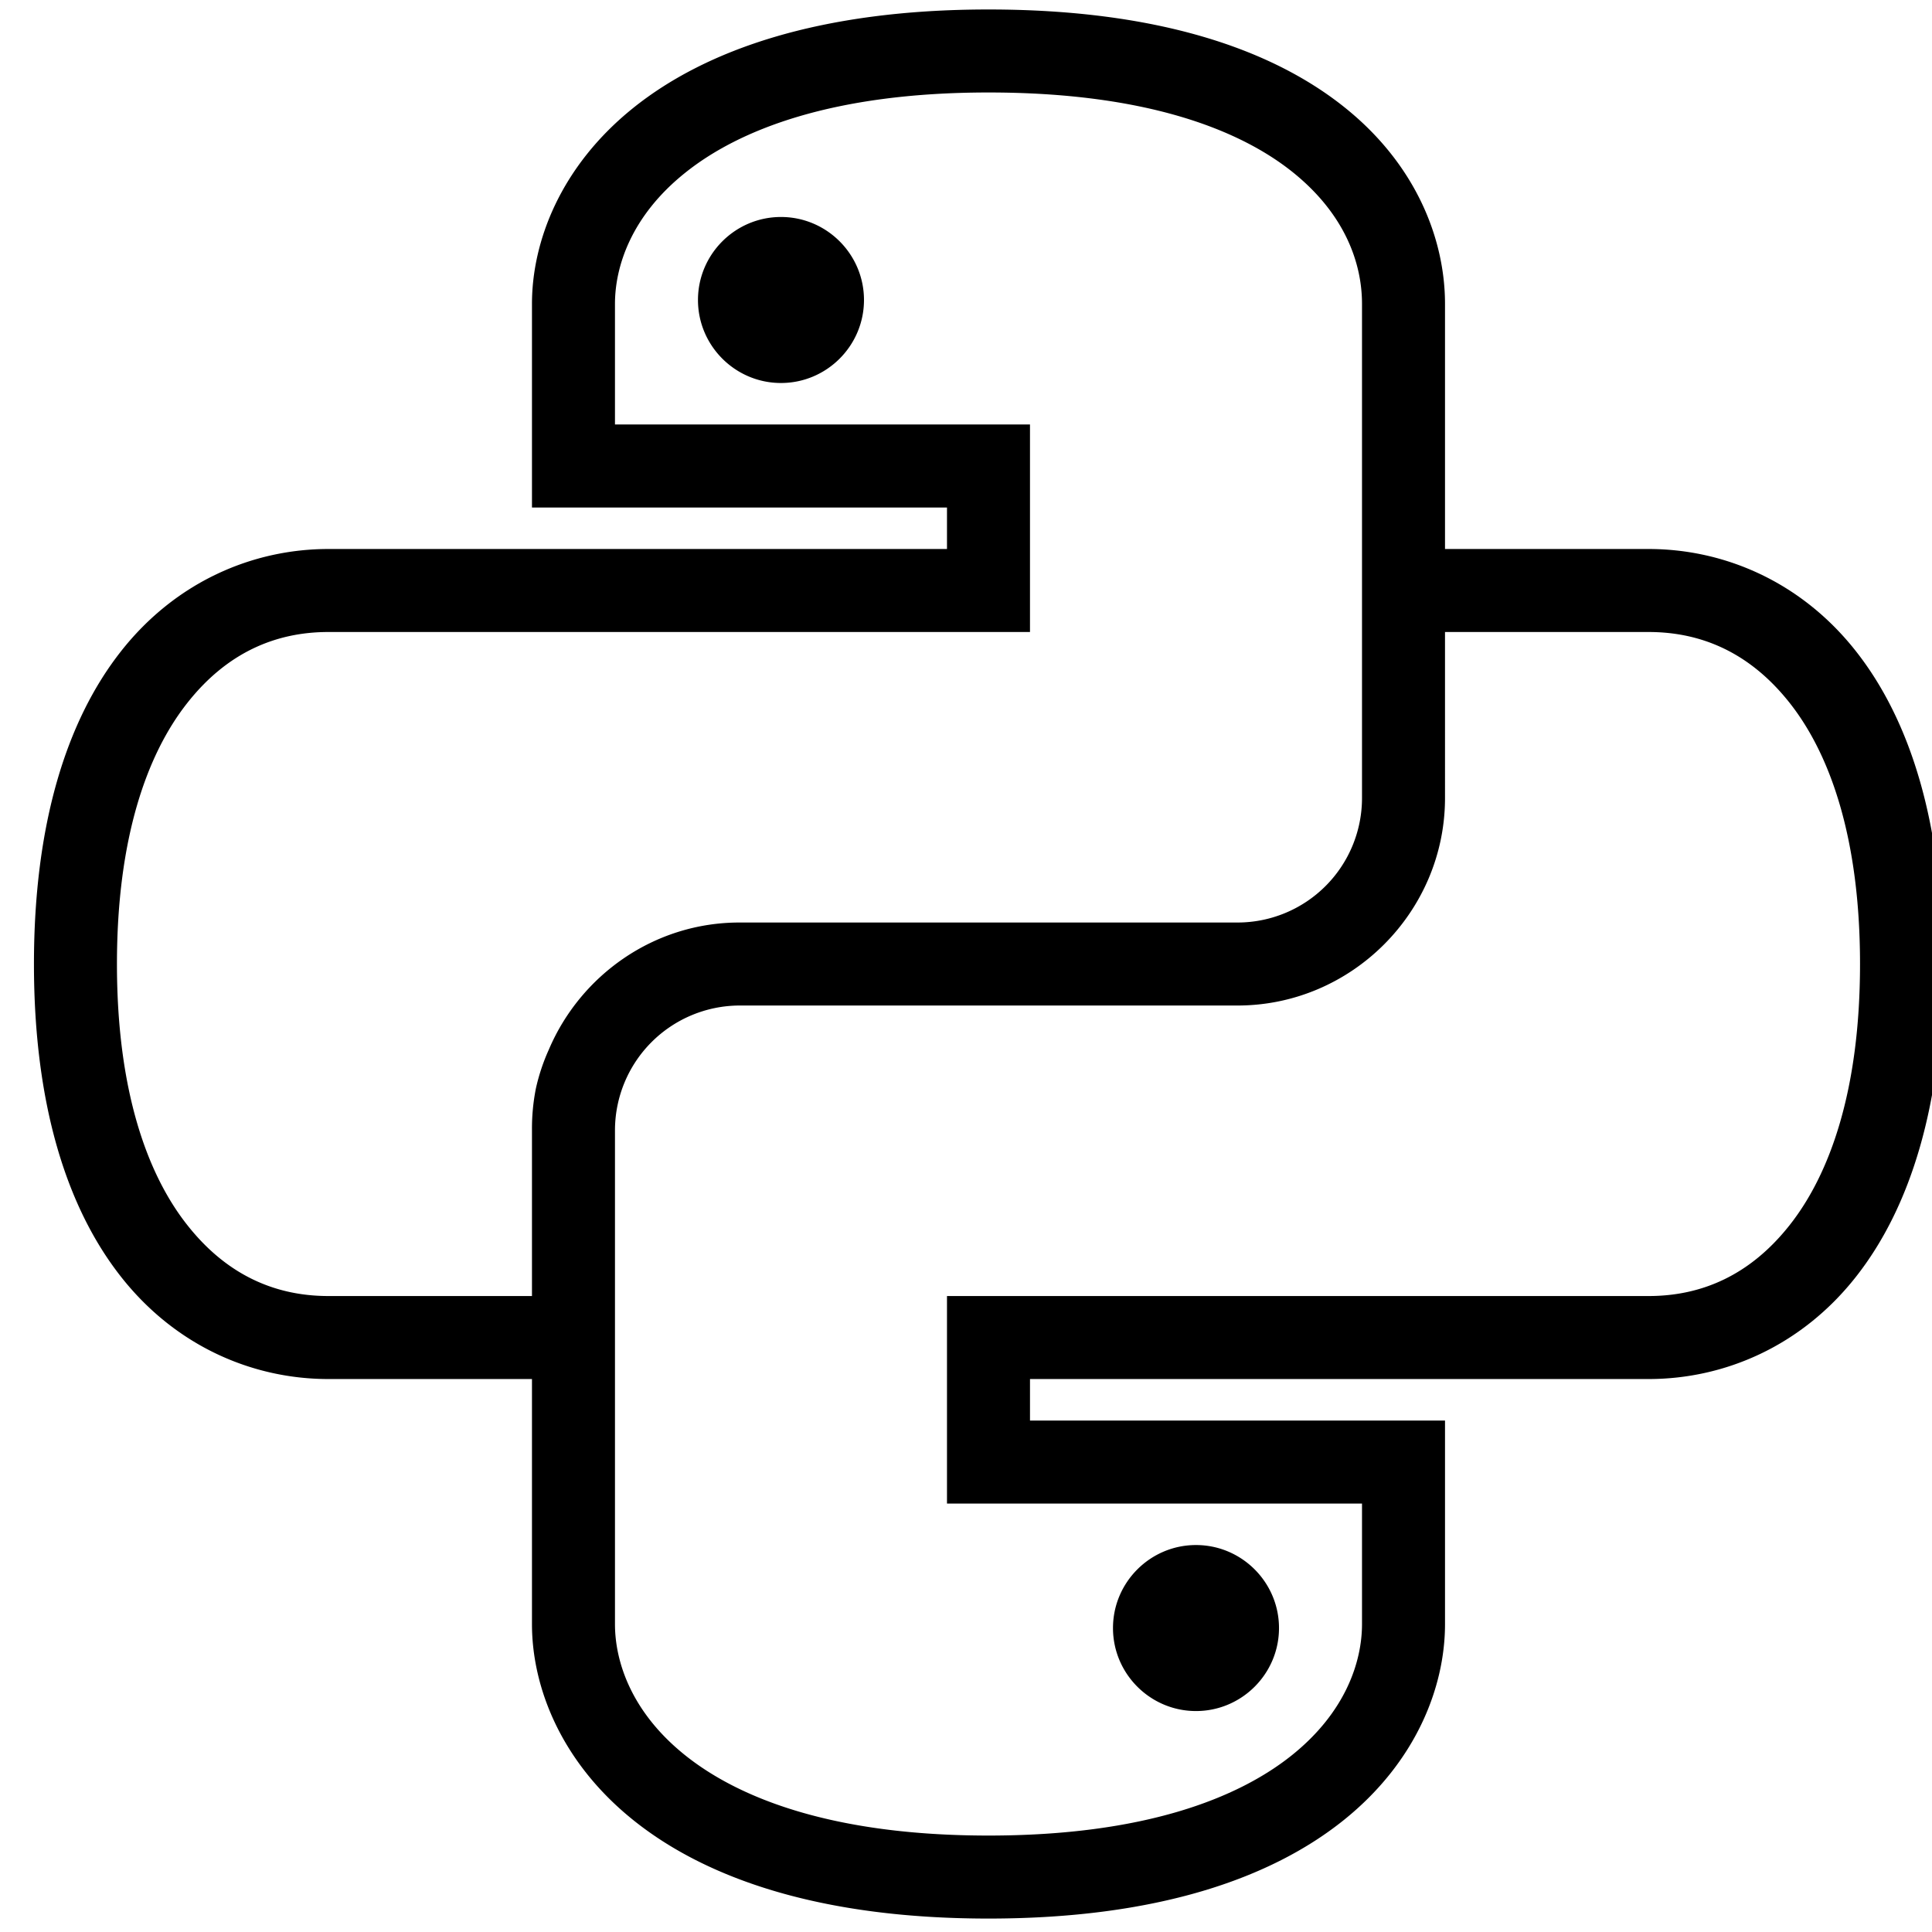 <?xml version="1.0" encoding="UTF-8" standalone="no"?>
<!-- Generator: Adobe Illustrator 16.0.0, SVG Export Plug-In . SVG Version: 6.00 Build 0)  -->

<svg
   xmlns:dc="http://purl.org/dc/elements/1.1/"
   xmlns:cc="http://creativecommons.org/ns#"
   xmlns:rdf="http://www.w3.org/1999/02/22-rdf-syntax-ns#"
   xmlns:svg="http://www.w3.org/2000/svg"
   xmlns="http://www.w3.org/2000/svg"
   xmlns:sodipodi="http://sodipodi.sourceforge.net/DTD/sodipodi-0.dtd"
   xmlns:inkscape="http://www.inkscape.org/namespaces/inkscape"
   version="1.1"
   id="Capa_1"
   x="0px"
   y="0px"
   width="128"
   height="128"
   viewBox="0 0 128 128"
   xml:space="preserve"
   sodipodi:docname="python.svg"
   inkscape:version="0.92.3 (2405546, 2018-03-11)"><defs
   id="defs41"><inkscape:perspective
     sodipodi:type="inkscape:persp3d"
     inkscape:vp_x="0 : 71.981748 : 1"
     inkscape:vp_y="0 : 1000 : 0"
     inkscape:vp_z="128 : 71.981748 : 1"
     inkscape:persp3d-origin="64 : 47.987833 : 1"
     id="perspective835" /></defs><sodipodi:namedview
   pagecolor="#ffffff"
   bordercolor="#666666"
   borderopacity="1"
   objecttolerance="10"
   gridtolerance="10"
   guidetolerance="10"
   inkscape:pageopacity="0"
   inkscape:pageshadow="2"
   inkscape:window-width="1680"
   inkscape:window-height="997"
   id="namedview39"
   showgrid="false"
   inkscape:zoom="1.4077326"
   inkscape:cx="73.27514"
   inkscape:cy="60.132557"
   inkscape:window-x="-8"
   inkscape:window-y="-8"
   inkscape:window-maximized="1"
   inkscape:current-layer="g4"
   fit-margin-top="0"
   fit-margin-left="0"
   fit-margin-right="0"
   fit-margin-bottom="0" />
<g
   id="g6"
   transform="matrix(0.025,0,0,0.025,189.549,52.972)"
   style="stroke-width:39.525">
	<g
   id="g4"
   style="stroke-width:316.203;stroke-miterlimit:4;stroke-dasharray:none"
   transform="translate(-89.342,198.537)">
		
	<path
   d="m -4873.015,-2292.294 c -446.424,0 -749.319,106.574 -941.791,261.211 -192.361,154.637 -268.03,353.598 -268.03,519.013 v 539.58 h 1099.837 v 109.984 H -6622.416 c -201.05,0 -405.18,87.217 -549.919,271.55 -144.848,184.333 -230.306,459.292 -230.306,828.288 0,368.995 85.458,643.954 230.306,828.287 144.738,184.332 348.868,271.55 549.919,271.55 h 539.58 v 649.564 c 0,165.416 75.669,364.376 268.14,519.013 192.472,154.637 495.147,261.212 941.681,261.212 446.424,0 749.319,-106.575 941.791,-261.212 192.471,-154.637 268.03,-353.598 268.03,-519.013 v -539.581 h -1099.837 v -109.983 h 1639.417 c 201.05,0 405.18,-87.218 549.918,-271.55 144.849,-184.333 230.306,-459.292 230.306,-828.287 0,-368.996 -85.457,-643.955 -230.306,-828.288 -144.738,-184.333 -348.868,-271.55 -549.918,-271.55 h -539.58 v -649.564 c 0,-169.704 -75.229,-369.105 -268.14,-522.422 -192.692,-153.427 -495.587,-257.802 -941.681,-257.802 z m 0,219.967 c 411.999,0 661.662,96.236 804.311,209.629 142.428,113.504 185.542,245.264 185.542,350.628 v 1309.466 a 329.951,329.951 0 0 1 -329.951,329.952 h -1319.805 c -226.457,0 -421.458,139.679 -505.266,336.88 a 528.362,528.362 0 0 0 -34.315,103.055 545.739,545.739 0 0 0 -10.338,109.983 v 439.936 h -539.58 c -139.679,0 -269.02,-54.552 -374.605,-189.062 -105.805,-134.29 -185.654,-356.127 -185.654,-690.808 0,-334.68 79.959,-556.408 185.653,-690.808 105.474,-134.51 234.925,-189.062 374.605,-189.062 h 1859.384 v -549.919 h -1099.837 v -319.613 c 0,-98.435 42.563,-232.506 185.652,-347.108 142.979,-114.823 392.642,-213.149 804.201,-213.149 z m -549.919,329.951 c -121.202,0 -219.967,98.765 -219.967,219.968 0,121.202 98.765,219.967 219.967,219.967 121.202,0 219.968,-98.765 219.968,-219.967 0,-121.202 -98.765,-219.968 -219.968,-219.968 z m 1759.739,1099.837 h 539.58 c 139.679,0 269.02,54.551 374.714,189.062 105.585,134.29 185.542,356.128 185.542,690.808 0,334.68 -79.958,556.407 -185.652,690.808 -105.584,134.51 -234.925,189.062 -374.604,189.062 h -1859.385 v 549.918 h 1099.837 v 319.613 c 0,98.435 -42.564,232.506 -185.653,347.218 -142.979,114.603 -392.642,213.039 -804.201,213.039 -411.559,0 -661.222,-98.435 -804.311,-213.149 -142.979,-114.603 -185.542,-248.673 -185.542,-346.999 V 677.265 a 331.051,331.051 0 0 1 329.951,-329.951 h 1319.805 c 302.015,0 549.918,-247.903 549.918,-549.919 z m -659.902,2419.641 c -121.202,0 -219.968,98.765 -219.968,219.967 0,121.202 98.765,219.968 219.968,219.968 121.202,0 219.967,-98.765 219.967,-219.968 0,-121.202 -98.765,-219.967 -219.967,-219.967 z"
   id="surface1"
   inkscape:connector-curvature="0"
   style="fill:#000000;stroke-width:237.158" /></g>
</g>
<g
   id="g8"
   transform="matrix(0.025,0,0,0.025,189.549,52.972)"
   style="stroke-width:39.525">
</g>
<g
   id="g10"
   transform="matrix(0.025,0,0,0.025,189.549,52.972)"
   style="stroke-width:39.525">
</g>
<g
   id="g12"
   transform="matrix(0.025,0,0,0.025,189.549,52.972)"
   style="stroke-width:39.525">
</g>
<g
   id="g14"
   transform="matrix(0.025,0,0,0.025,189.549,52.972)"
   style="stroke-width:39.525">
</g>
<g
   id="g16"
   transform="matrix(0.025,0,0,0.025,189.549,52.972)"
   style="stroke-width:39.525">
</g>
<g
   id="g18"
   transform="matrix(0.025,0,0,0.025,189.549,52.972)"
   style="stroke-width:39.525">
</g>
<g
   id="g20"
   transform="matrix(0.025,0,0,0.025,189.549,52.972)"
   style="stroke-width:39.525">
</g>
<g
   id="g22"
   transform="matrix(0.025,0,0,0.025,189.549,52.972)"
   style="stroke-width:39.525">
</g>
<g
   id="g24"
   transform="matrix(0.025,0,0,0.025,189.549,52.972)"
   style="stroke-width:39.525">
</g>
<g
   id="g26"
   transform="matrix(0.025,0,0,0.025,189.549,52.972)"
   style="stroke-width:39.525">
</g>
<g
   id="g28"
   transform="matrix(0.025,0,0,0.025,189.549,52.972)"
   style="stroke-width:39.525">
</g>
<g
   id="g30"
   transform="matrix(0.025,0,0,0.025,189.549,52.972)"
   style="stroke-width:39.525">
</g>
<g
   id="g32"
   transform="matrix(0.025,0,0,0.025,189.549,52.972)"
   style="stroke-width:39.525">
</g>
<g
   id="g34"
   transform="matrix(0.025,0,0,0.025,189.549,52.972)"
   style="stroke-width:39.525">
</g>
<g
   id="g36"
   transform="matrix(0.025,0,0,0.025,189.549,52.972)"
   style="stroke-width:39.525">
</g>
</svg>